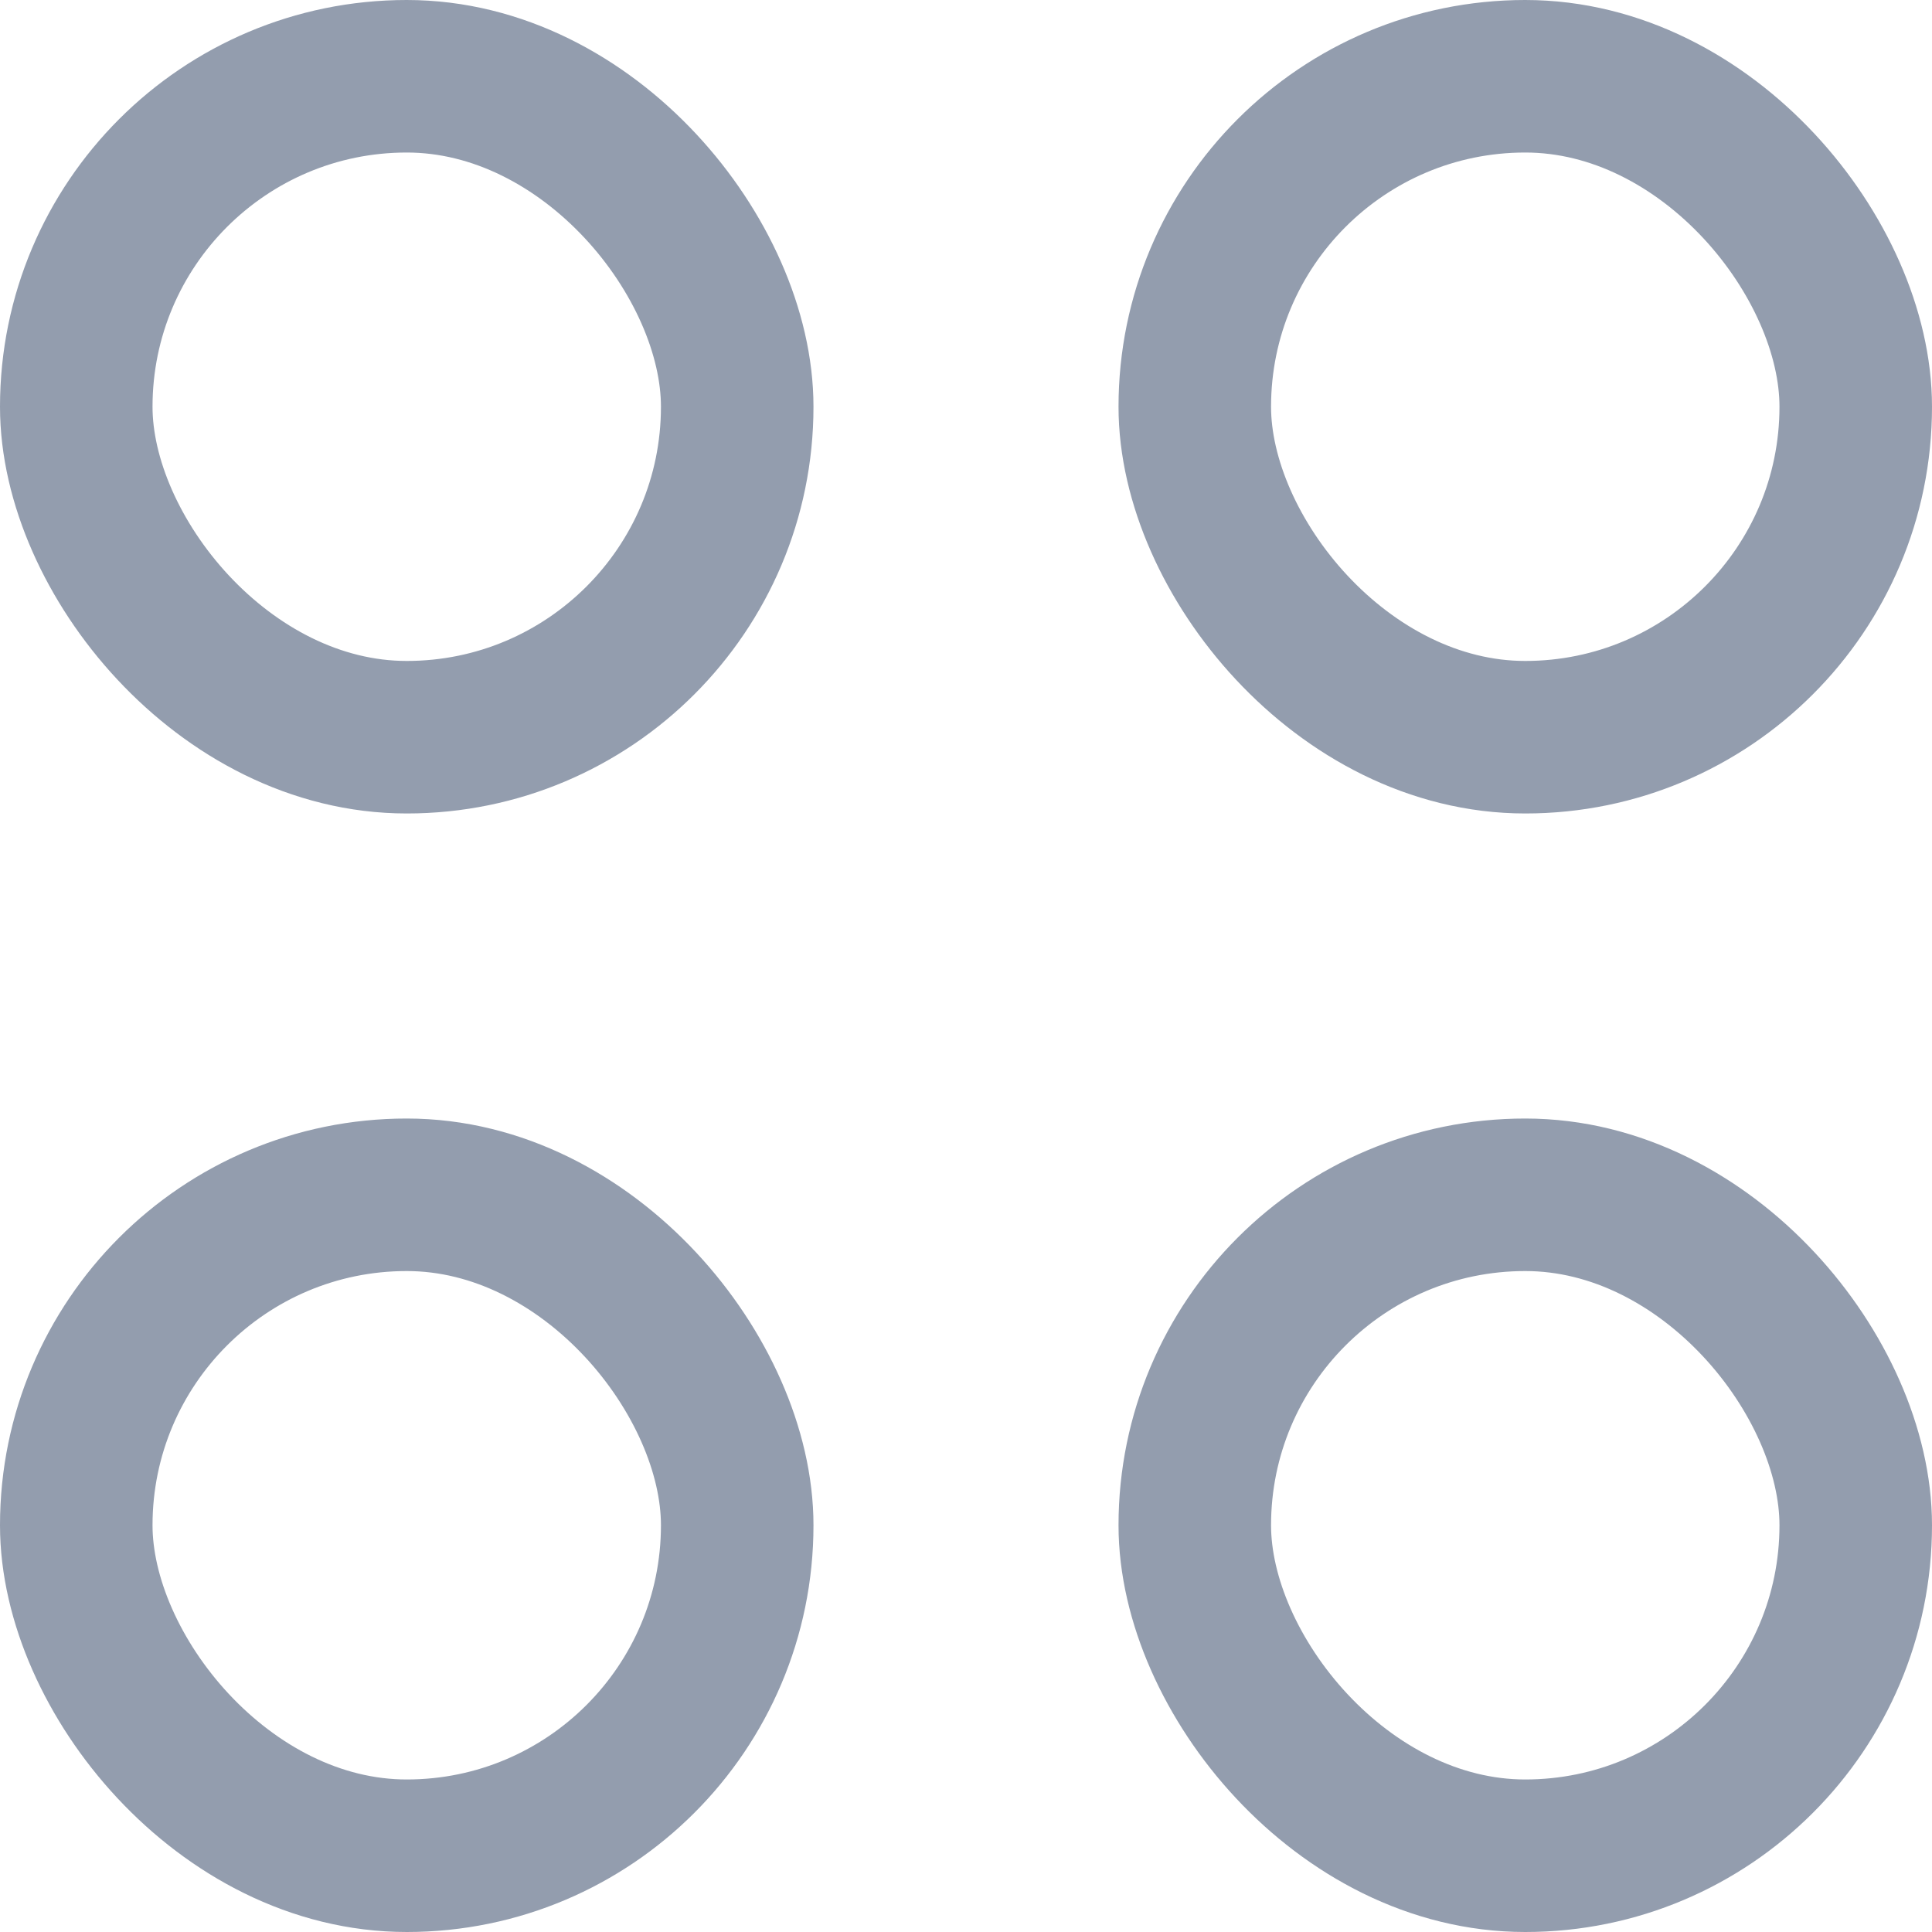 <svg width="19" height="19" viewBox="0 0 19 19" fill="none" xmlns="http://www.w3.org/2000/svg">
<rect x="0.75" y="0.75" width="6.5" height="6.5" rx="3.25" stroke="#939DAE" stroke-width="1.5"/>
<rect x="11.75" y="0.75" width="6.5" height="6.5" rx="3.25" stroke="#939DAE" stroke-width="1.5"/>
<rect x="0.75" y="11.75" width="6.5" height="6.5" rx="3.25" stroke="#939DAE" stroke-width="1.5"/>
<rect x="11.75" y="11.75" width="6.5" height="6.5" rx="3.25" stroke="#939DAE" stroke-width="1.5"/>
</svg>
